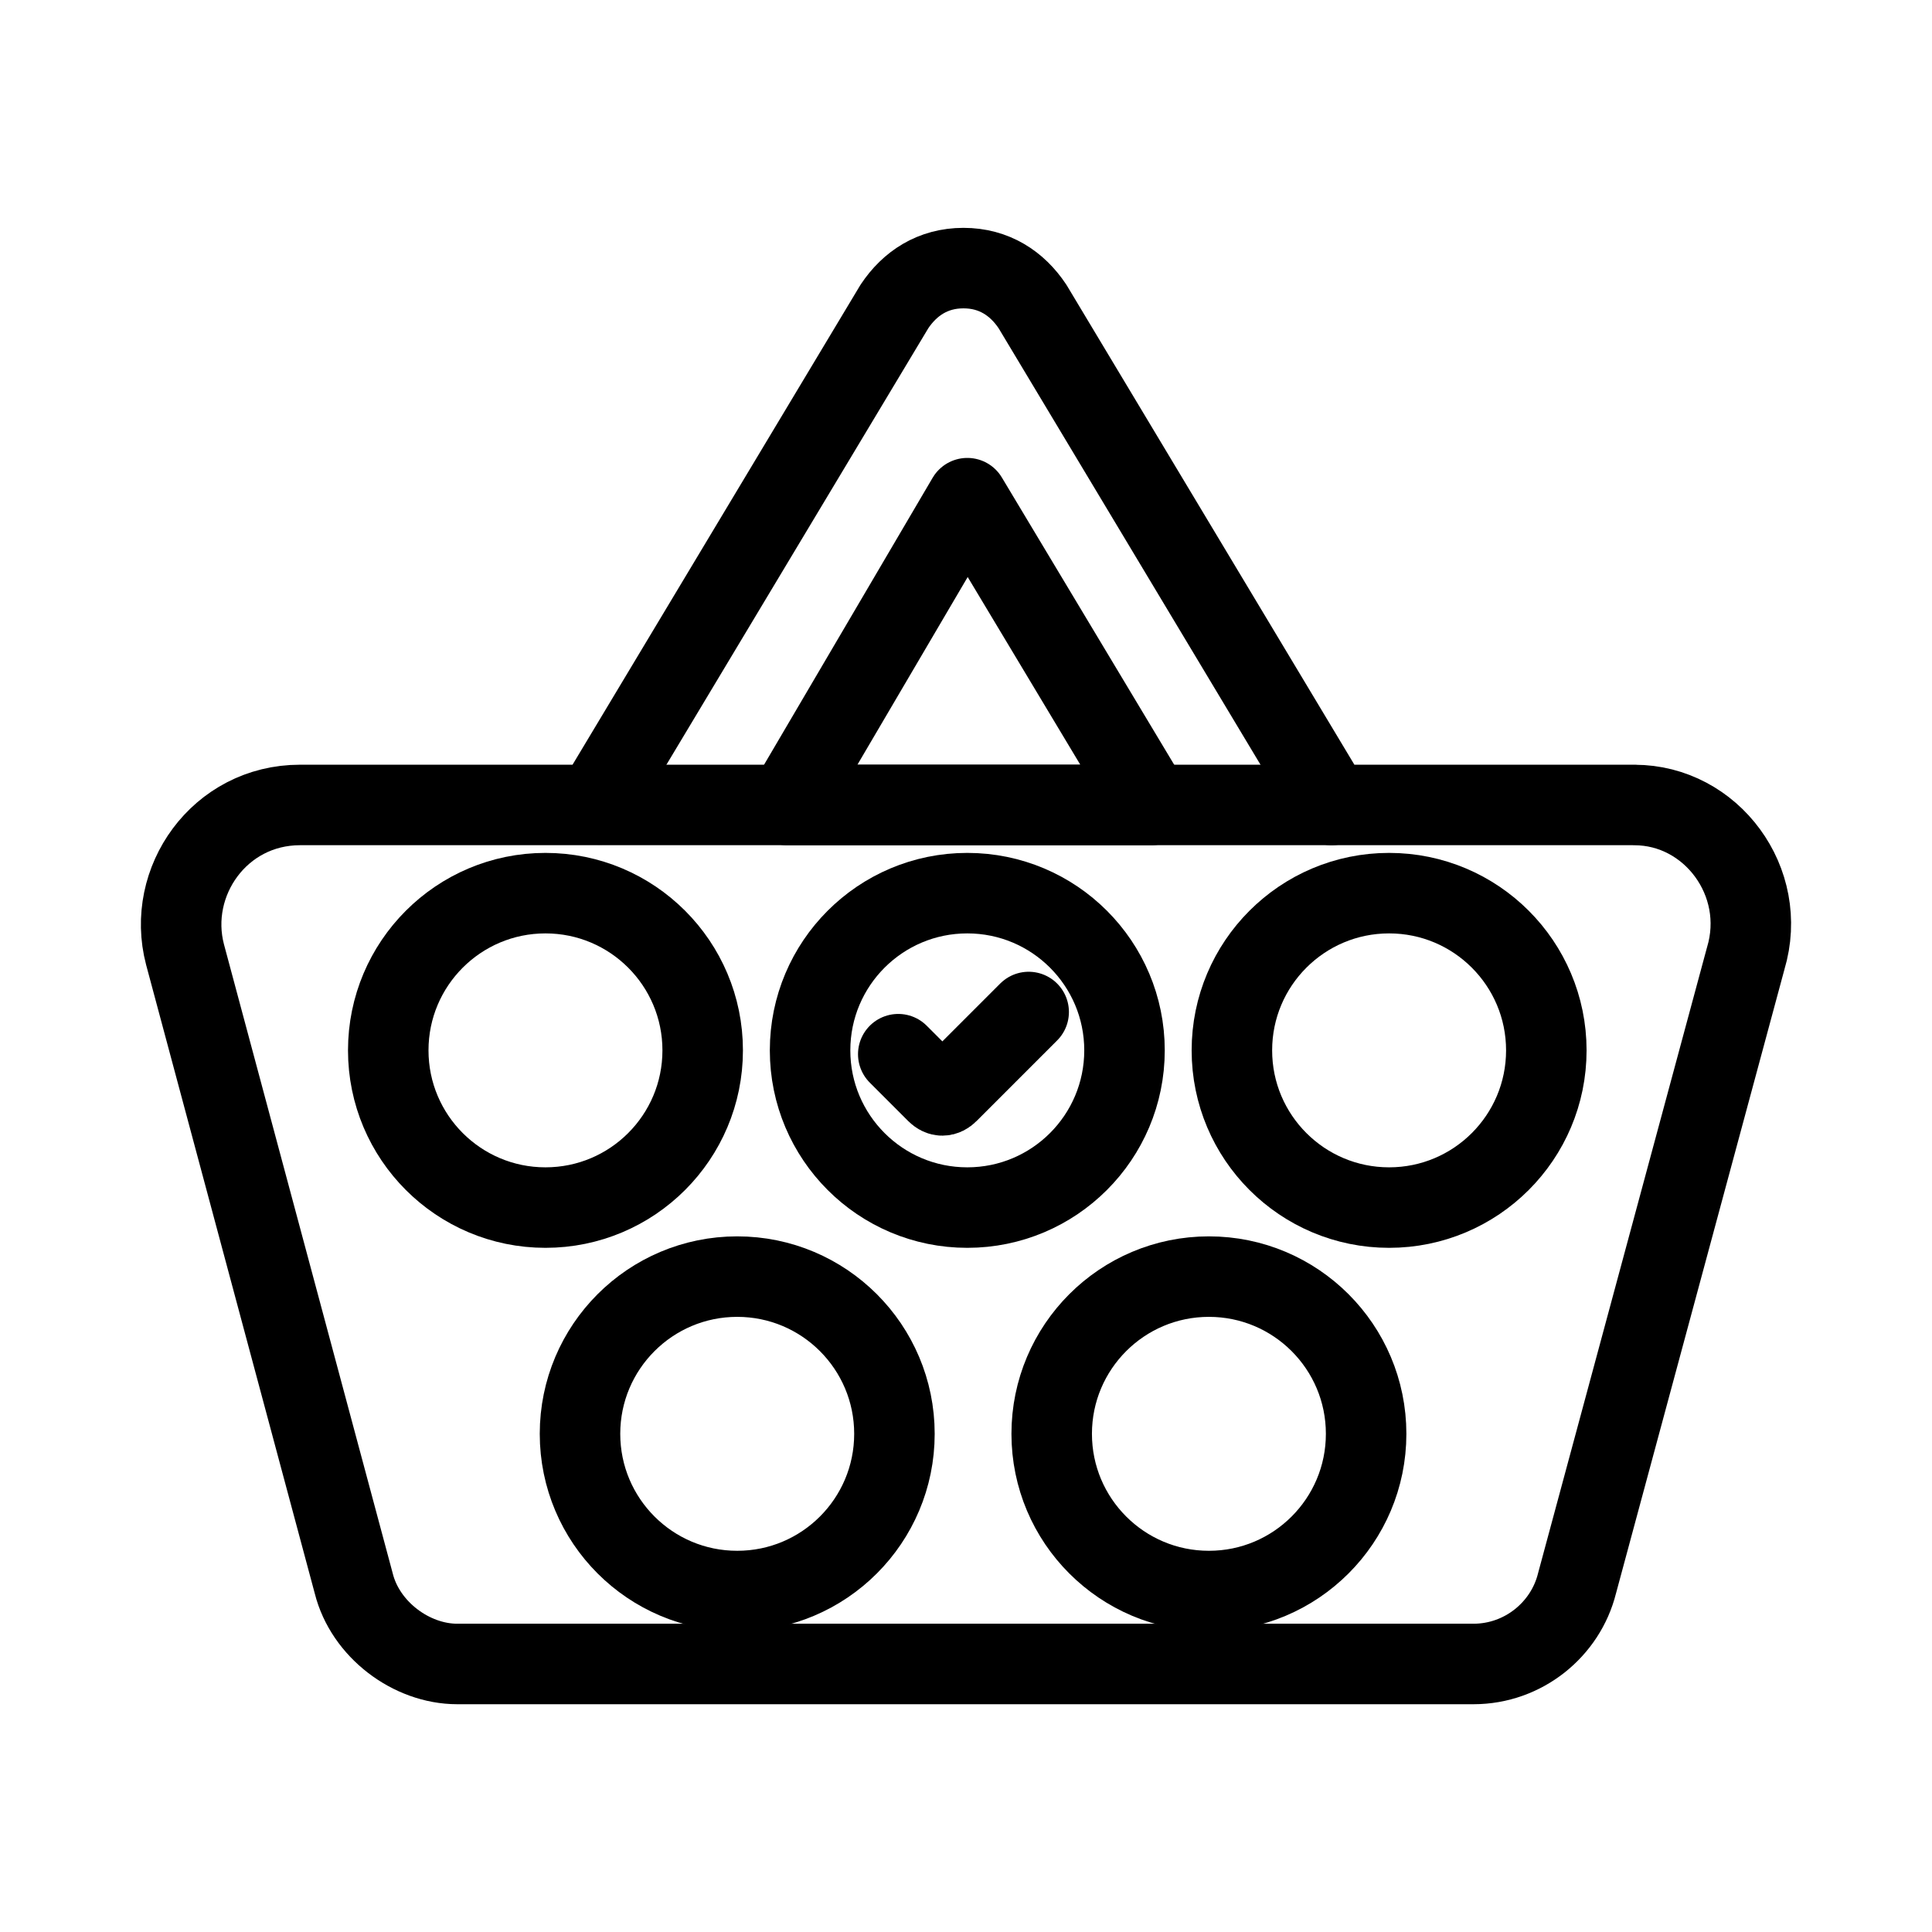 <?xml version="1.0" encoding="UTF-8"?><svg id="b" xmlns="http://www.w3.org/2000/svg" viewBox="0 0 48 48"><defs><style>.c{stroke-width:2px;fill:none;stroke:#000;stroke-linecap:round;stroke-linejoin:round;}</style></defs><path class="c" d="m40.61,19.999h-7.527l-7.431-12.385c-.381-.572-.953-.953-1.715-.953s-1.334.381-1.715.953l-7.431,12.385h-7.336c-2.001,0-3.334,1.905-2.858,3.716l4.192,15.625c.286,1.143,1.429,2.001,2.572,2.001h25.247c1.238,0,2.287-.858,2.572-2.001l4.192-15.529c.572-1.905-.858-3.811-2.763-3.811Zm-16.577-7.622l4.573,7.622h-9.051l4.478-7.622Z"/><line class="c" x1="14.982" y1="19.999" x2="33.083" y2="19.999"/><circle class="c" cx="13.552" cy="26.096" r="3.906"/><circle class="c" cx="24.032" cy="26.096" r="3.906"/><circle class="c" cx="34.512" cy="26.096" r="3.906"/><circle class="c" cx="30.035" cy="35.623" r="3.906"/><circle class="c" cx="18.316" cy="35.623" r="3.906"/><path class="c" d="m25.557,25.143l-2.001,2.001c-.095.095-.191.095-.286,0l-.953-.953"/></svg>